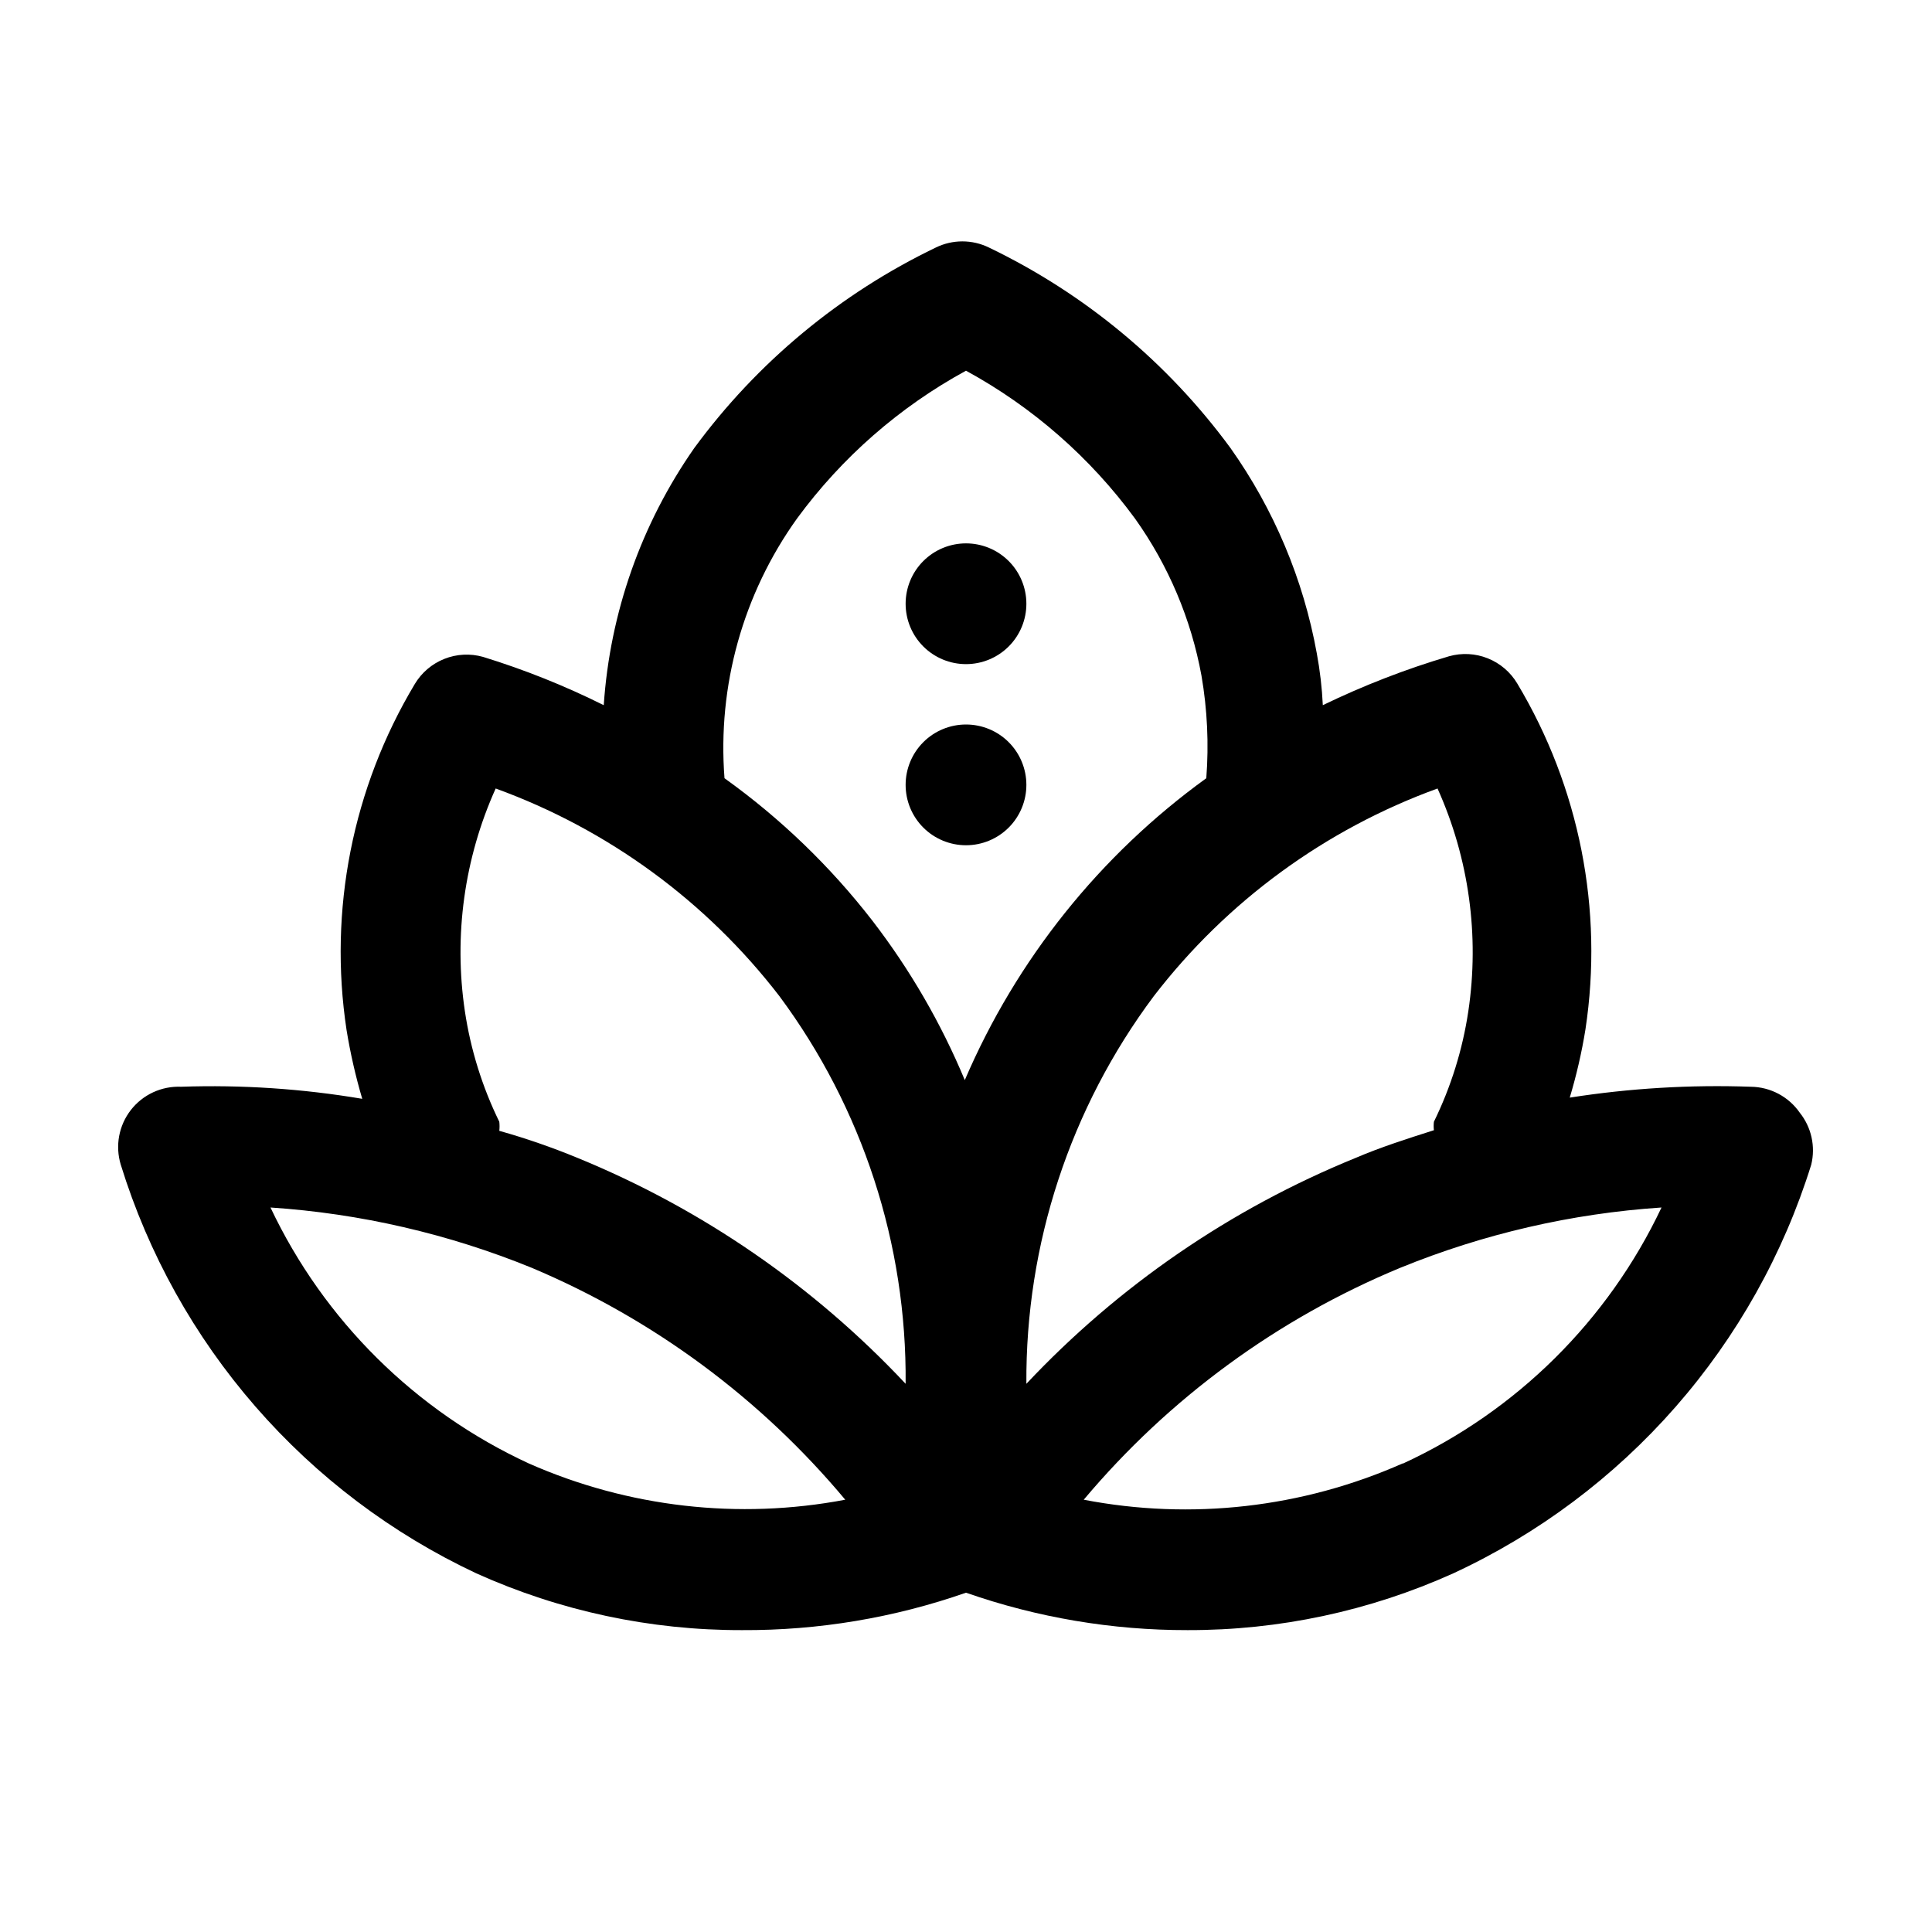 <svg width="80" height="80" viewBox="0 0 80 80" fill="none" xmlns="http://www.w3.org/2000/svg">
<path d="M74.525 46.075C74.298 45.747 73.995 45.479 73.643 45.292C73.291 45.105 72.899 45.005 72.5 45C69.991 44.911 67.48 45.062 65 45.45C65.278 44.524 65.496 43.58 65.65 42.625C66.402 37.667 65.403 32.602 62.825 28.3C62.543 27.828 62.114 27.462 61.603 27.259C61.093 27.055 60.529 27.026 60 27.175C58.206 27.707 56.459 28.384 54.775 29.2C54.741 28.479 54.657 27.76 54.525 27.05C53.97 23.989 52.749 21.088 50.95 18.55C48.347 15.006 44.913 12.155 40.95 10.25C40.608 10.082 40.231 9.995 39.85 9.995C39.469 9.995 39.092 10.082 38.75 10.25C34.787 12.155 31.353 15.006 28.75 18.55C26.553 21.692 25.257 25.375 25 29.2C23.391 28.398 21.719 27.729 20 27.2C19.471 27.051 18.907 27.08 18.397 27.284C17.886 27.487 17.457 27.853 17.175 28.325C14.597 32.627 13.598 37.692 14.35 42.65C14.507 43.613 14.724 44.565 15 45.5C12.523 45.081 10.01 44.914 7.5 45C7.101 44.983 6.703 45.062 6.34 45.23C5.978 45.398 5.661 45.65 5.416 45.966C5.171 46.282 5.006 46.652 4.933 47.045C4.861 47.438 4.884 47.843 5 48.225C6.141 51.916 8.04 55.328 10.576 58.242C13.111 61.156 16.228 63.509 19.725 65.15C23.183 66.708 26.933 67.509 30.725 67.5C33.882 67.516 37.019 66.992 40 65.95C42.949 66.981 46.051 67.505 49.175 67.5C52.967 67.509 56.718 66.708 60.175 65.15C63.691 63.52 66.826 61.173 69.38 58.258C71.933 55.343 73.848 51.925 75 48.225C75.09 47.854 75.094 47.468 75.012 47.095C74.93 46.722 74.763 46.373 74.525 46.075ZM33 21.475C34.855 18.944 37.245 16.852 40 15.35C42.755 16.852 45.145 18.944 47 21.475C48.382 23.414 49.321 25.633 49.75 27.975C49.992 29.378 50.059 30.806 49.95 32.225C45.546 35.409 42.09 39.73 39.95 44.725C38.968 42.368 37.682 40.149 36.125 38.125C34.38 35.872 32.317 33.885 30 32.225C29.704 28.4 30.766 24.594 33 21.475ZM21.9 60.6C17.201 58.43 13.414 54.679 11.2 50C14.919 50.247 18.574 51.091 22.025 52.5C27.053 54.62 31.502 57.911 35 62.1C30.582 62.938 26.014 62.415 21.9 60.6ZM23.925 47.95C22.865 47.512 21.779 47.136 20.675 46.825C20.689 46.7 20.689 46.575 20.675 46.45C19.969 45.007 19.488 43.464 19.25 41.875C18.782 38.742 19.224 35.539 20.525 32.65C25.18 34.342 29.255 37.325 32.275 41.25C35.718 45.889 37.552 51.524 37.5 57.3C33.698 53.246 29.068 50.057 23.925 47.95ZM42.5 57.3C42.462 51.518 44.314 45.882 47.775 41.25C50.795 37.325 54.87 34.342 59.525 32.65C60.826 35.539 61.268 38.742 60.8 41.875C60.562 43.464 60.081 45.007 59.375 46.45C59.361 46.566 59.361 46.684 59.375 46.8C58.275 47.15 57.175 47.5 56.125 47.95C50.964 50.051 46.317 53.24 42.5 57.3ZM58.075 60.6C53.931 62.434 49.325 62.958 44.875 62.1C48.408 57.895 52.901 54.603 57.975 52.5C61.426 51.091 65.081 50.247 68.8 50C66.586 54.679 62.799 58.43 58.1 60.6H58.075Z" fill="black"/>
<path d="M40 27.5C40.663 27.5 41.299 27.237 41.768 26.768C42.237 26.299 42.5 25.663 42.5 25C42.5 24.337 42.237 23.701 41.768 23.232C41.299 22.763 40.663 22.5 40 22.5C39.337 22.5 38.701 22.763 38.232 23.232C37.763 23.701 37.5 24.337 37.5 25C37.5 25.663 37.763 26.299 38.232 26.768C38.701 27.237 39.337 27.5 40 27.5Z" fill="black"/>
<path d="M40 35C40.663 35 41.299 34.737 41.768 34.268C42.237 33.799 42.5 33.163 42.5 32.5C42.5 31.837 42.237 31.201 41.768 30.732C41.299 30.263 40.663 30 40 30C39.337 30 38.701 30.263 38.232 30.732C37.763 31.201 37.5 31.837 37.5 32.5C37.5 33.163 37.763 33.799 38.232 34.268C38.701 34.737 39.337 35 40 35Z" fill="black"/>
</svg>
